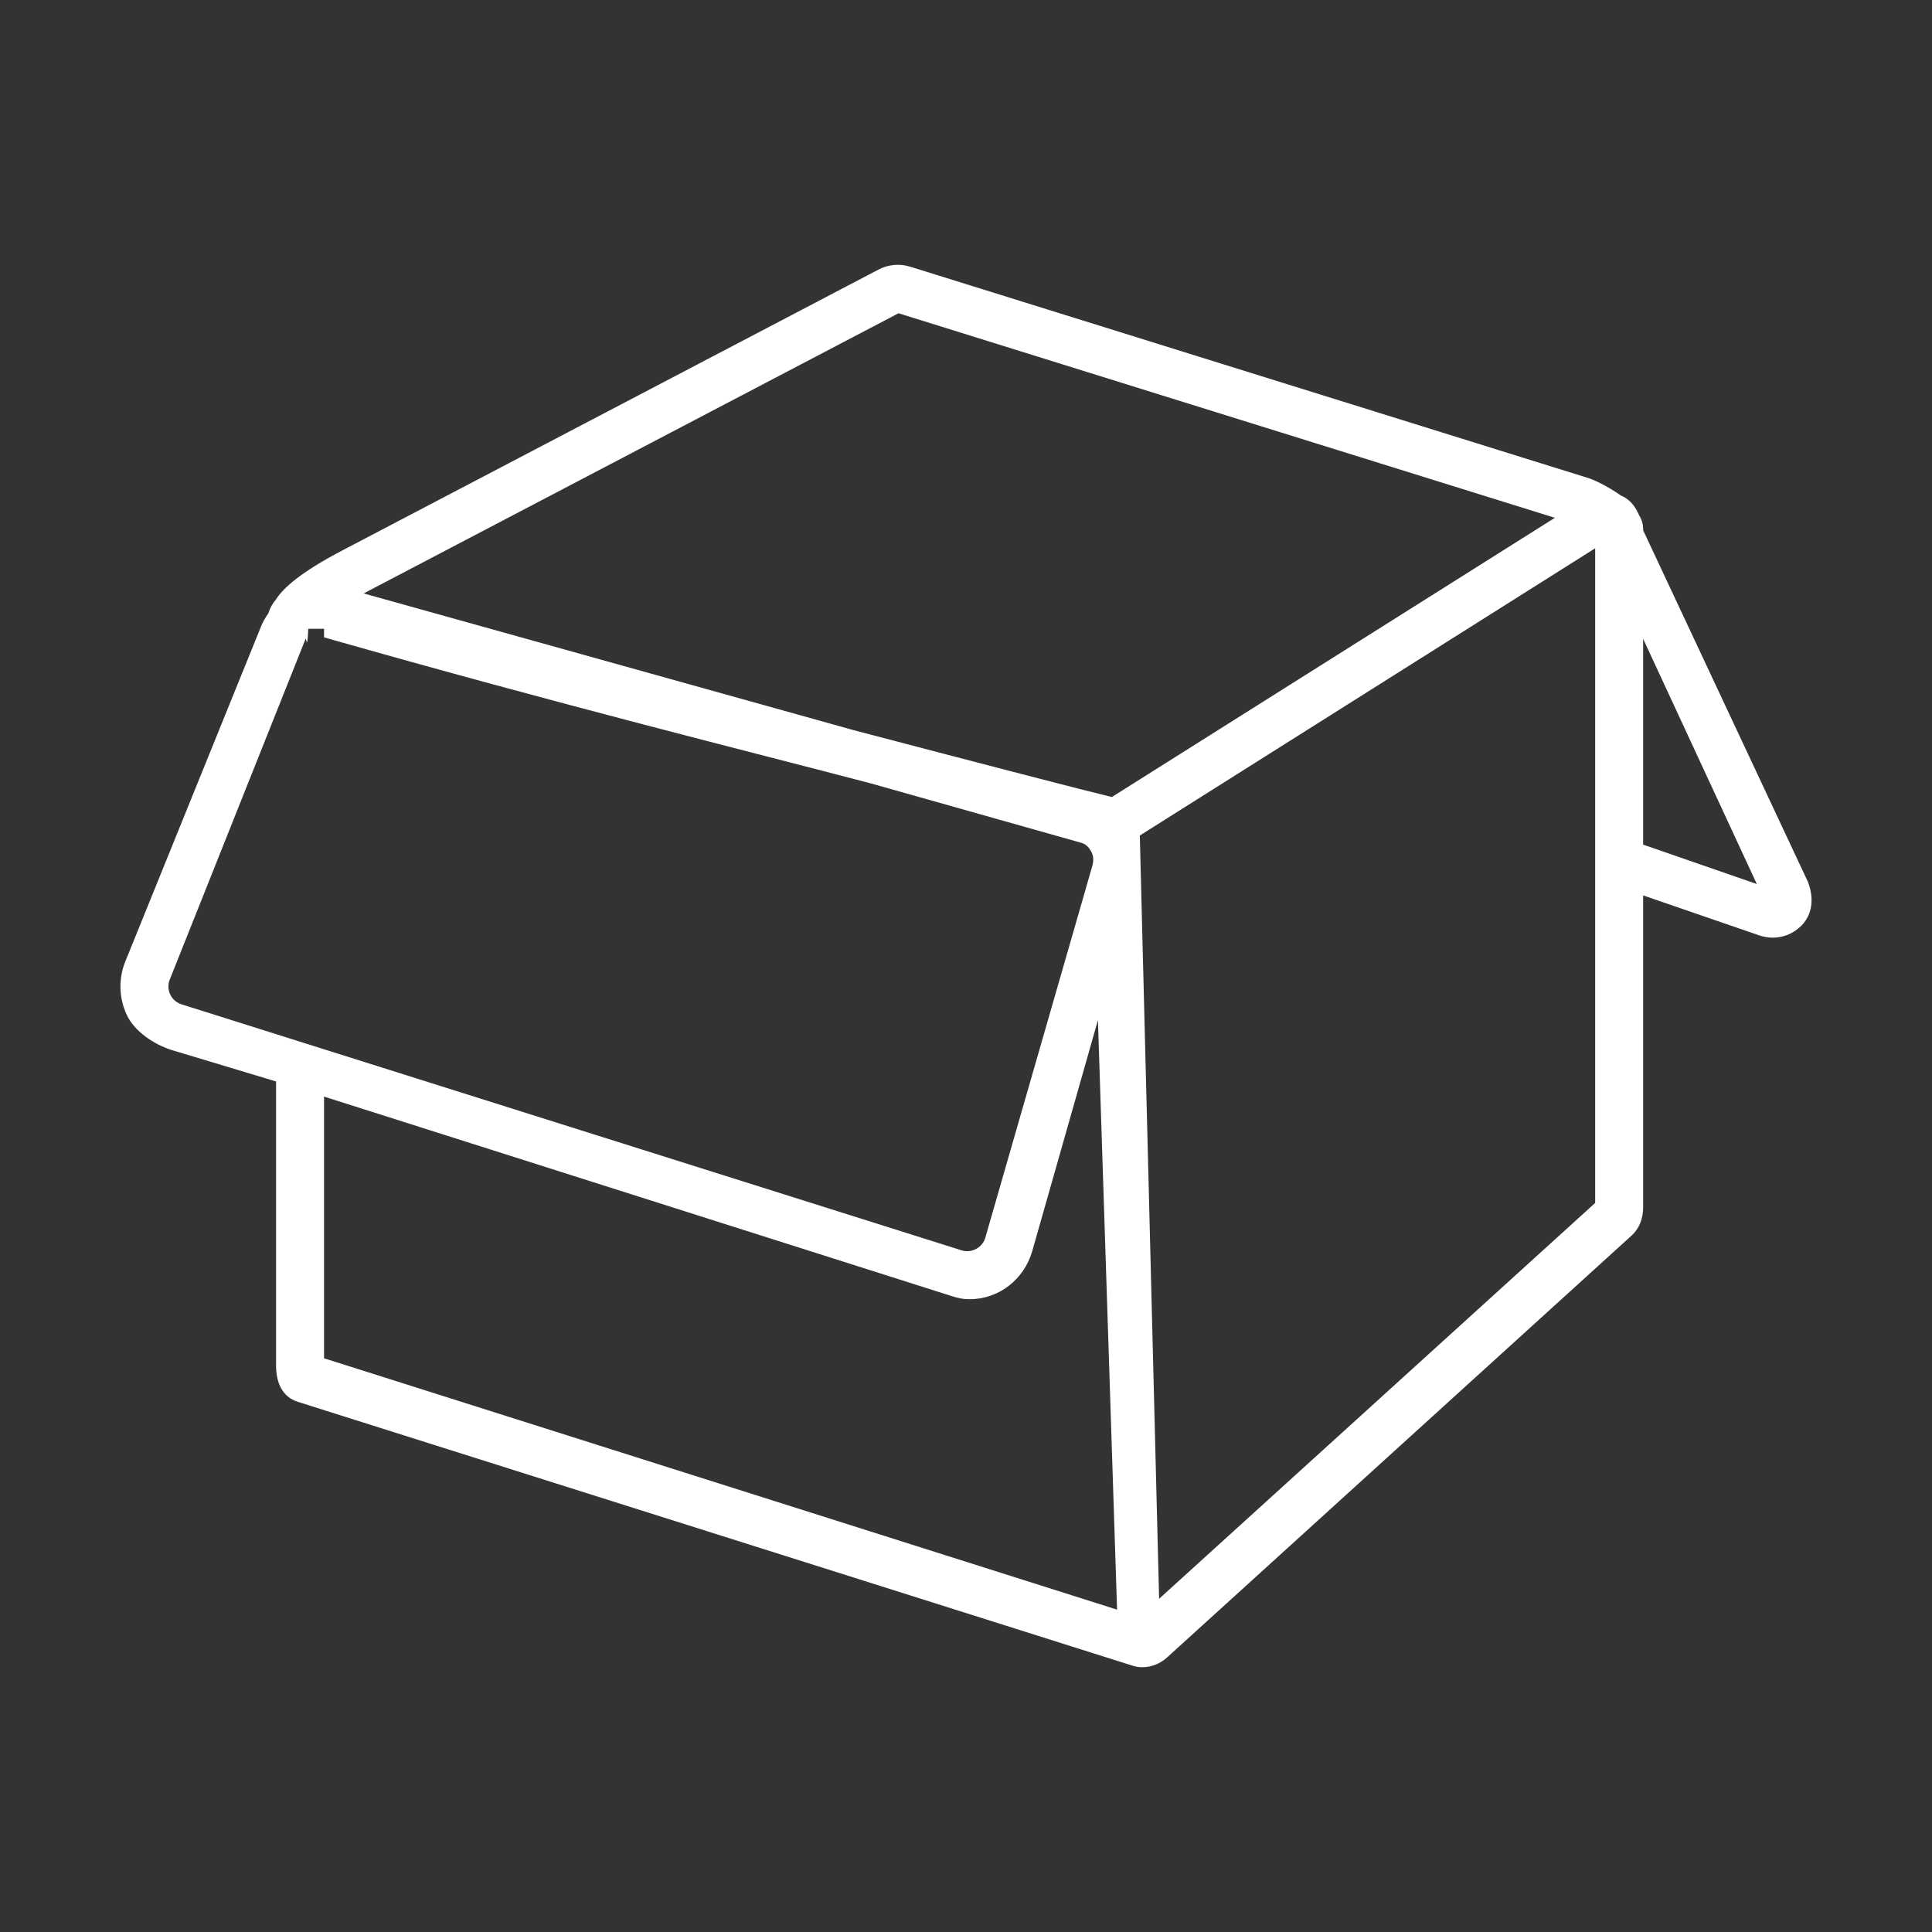 <?xml version="1.0" standalone="no"?><!DOCTYPE svg PUBLIC "-//W3C//DTD SVG 1.1//EN" "http://www.w3.org/Graphics/SVG/1.1/DTD/svg11.dtd"><svg t="1523204107820" class="icon" style="" viewBox="0 0 1024 1024" version="1.1" xmlns="http://www.w3.org/2000/svg" p-id="15061" xmlns:xlink="http://www.w3.org/1999/xlink" width="128" height="128"><rect x="0" y="0" width="1024" height="1024" fill="#333333" stroke="none"/><defs><style type="text/css"></style></defs><path d="M146.329 573.201l0 150.617c0 8.838 3.141 16.535 11.545 19.191l442.142 139.755c1.948 0.596 3.327 0.893 5.325 0.893 4.941 0 9.496-1.8 13.245-5.189l246.189-223.596c4.209-3.823 6.121-9.235 6.121-14.922L870.897 474.579l61.547 21.203c2.323 0.794 4.855 1.192 7.201 1.192 5.649 0 11.196-2.272 15.306-6.542 5.822-6.046 6.568-14.649 3.216-23.183l-87.269-186.187c0-0.099 0-0.212 0-0.322 0-2.694-0.583-5.189-2.111-7.572-1.727-4.034-4.085-7.535-8.021-9.744-0.608-0.336-1.005-0.472-1.625-0.745-7.301-5.251-15.033-8.615-16.92-9.18L482.27 141.306c-5.599-1.713-11.507-1.117-16.672 1.589L181.299 291.811c-22.221 11.644-31.345 20.029-35.032 25.933-1.887 2.148-3.215 4.637-4.034 7.348-1.49 2.111-2.818 4.345-3.823 6.803l-72 177.728c-3.687 9.1-3.389 19.403 0.782 28.299 4.183 8.882 14.487 15.671 23.859 18.638L146.329 573.201zM171.752 581.221l332.727 105.754c3.451 1.067 5.76 1.638 9.359 1.638 15.654 0 28.986-10.527 33.307-25.597l34.783-122.307 10.142 312.436L171.752 719.919 171.752 581.221zM845.472 637.591 614.353 847.383l-10.228-404.541 241.348-152.236L845.472 637.591zM870.897 447.666 870.897 338.599l60.255 129.954L870.897 447.666zM476.237 166.035l347.872 108.409L589.302 422.441c-15.48-3.712-68.722-17.553-136.763-35.417L192.743 314.529c0.125-0.062 0.249-0.136 0.372-0.192L476.237 166.035zM89.983 519.175l72-180.621c0.348-0.875 0.844 7.441 1.403-5.264l8.368 0 0 4.525c127.117 36.211 226.378 60.753 289.538 77.331l111.749 31.543c2.557 0.713 4.047 2.389 5.339 4.698 1.303 2.322 1.303 5.015 0.571 7.572l-56.705 197.026c-1.477 5.188-7.226 8.417-12.562 6.728L96.214 532.317c-2.657-0.844-4.803-2.707-5.996-5.227C89.027 524.557 88.94 521.752 89.983 519.175z" fill="#FFFFFF" p-id="15062"></path></svg>